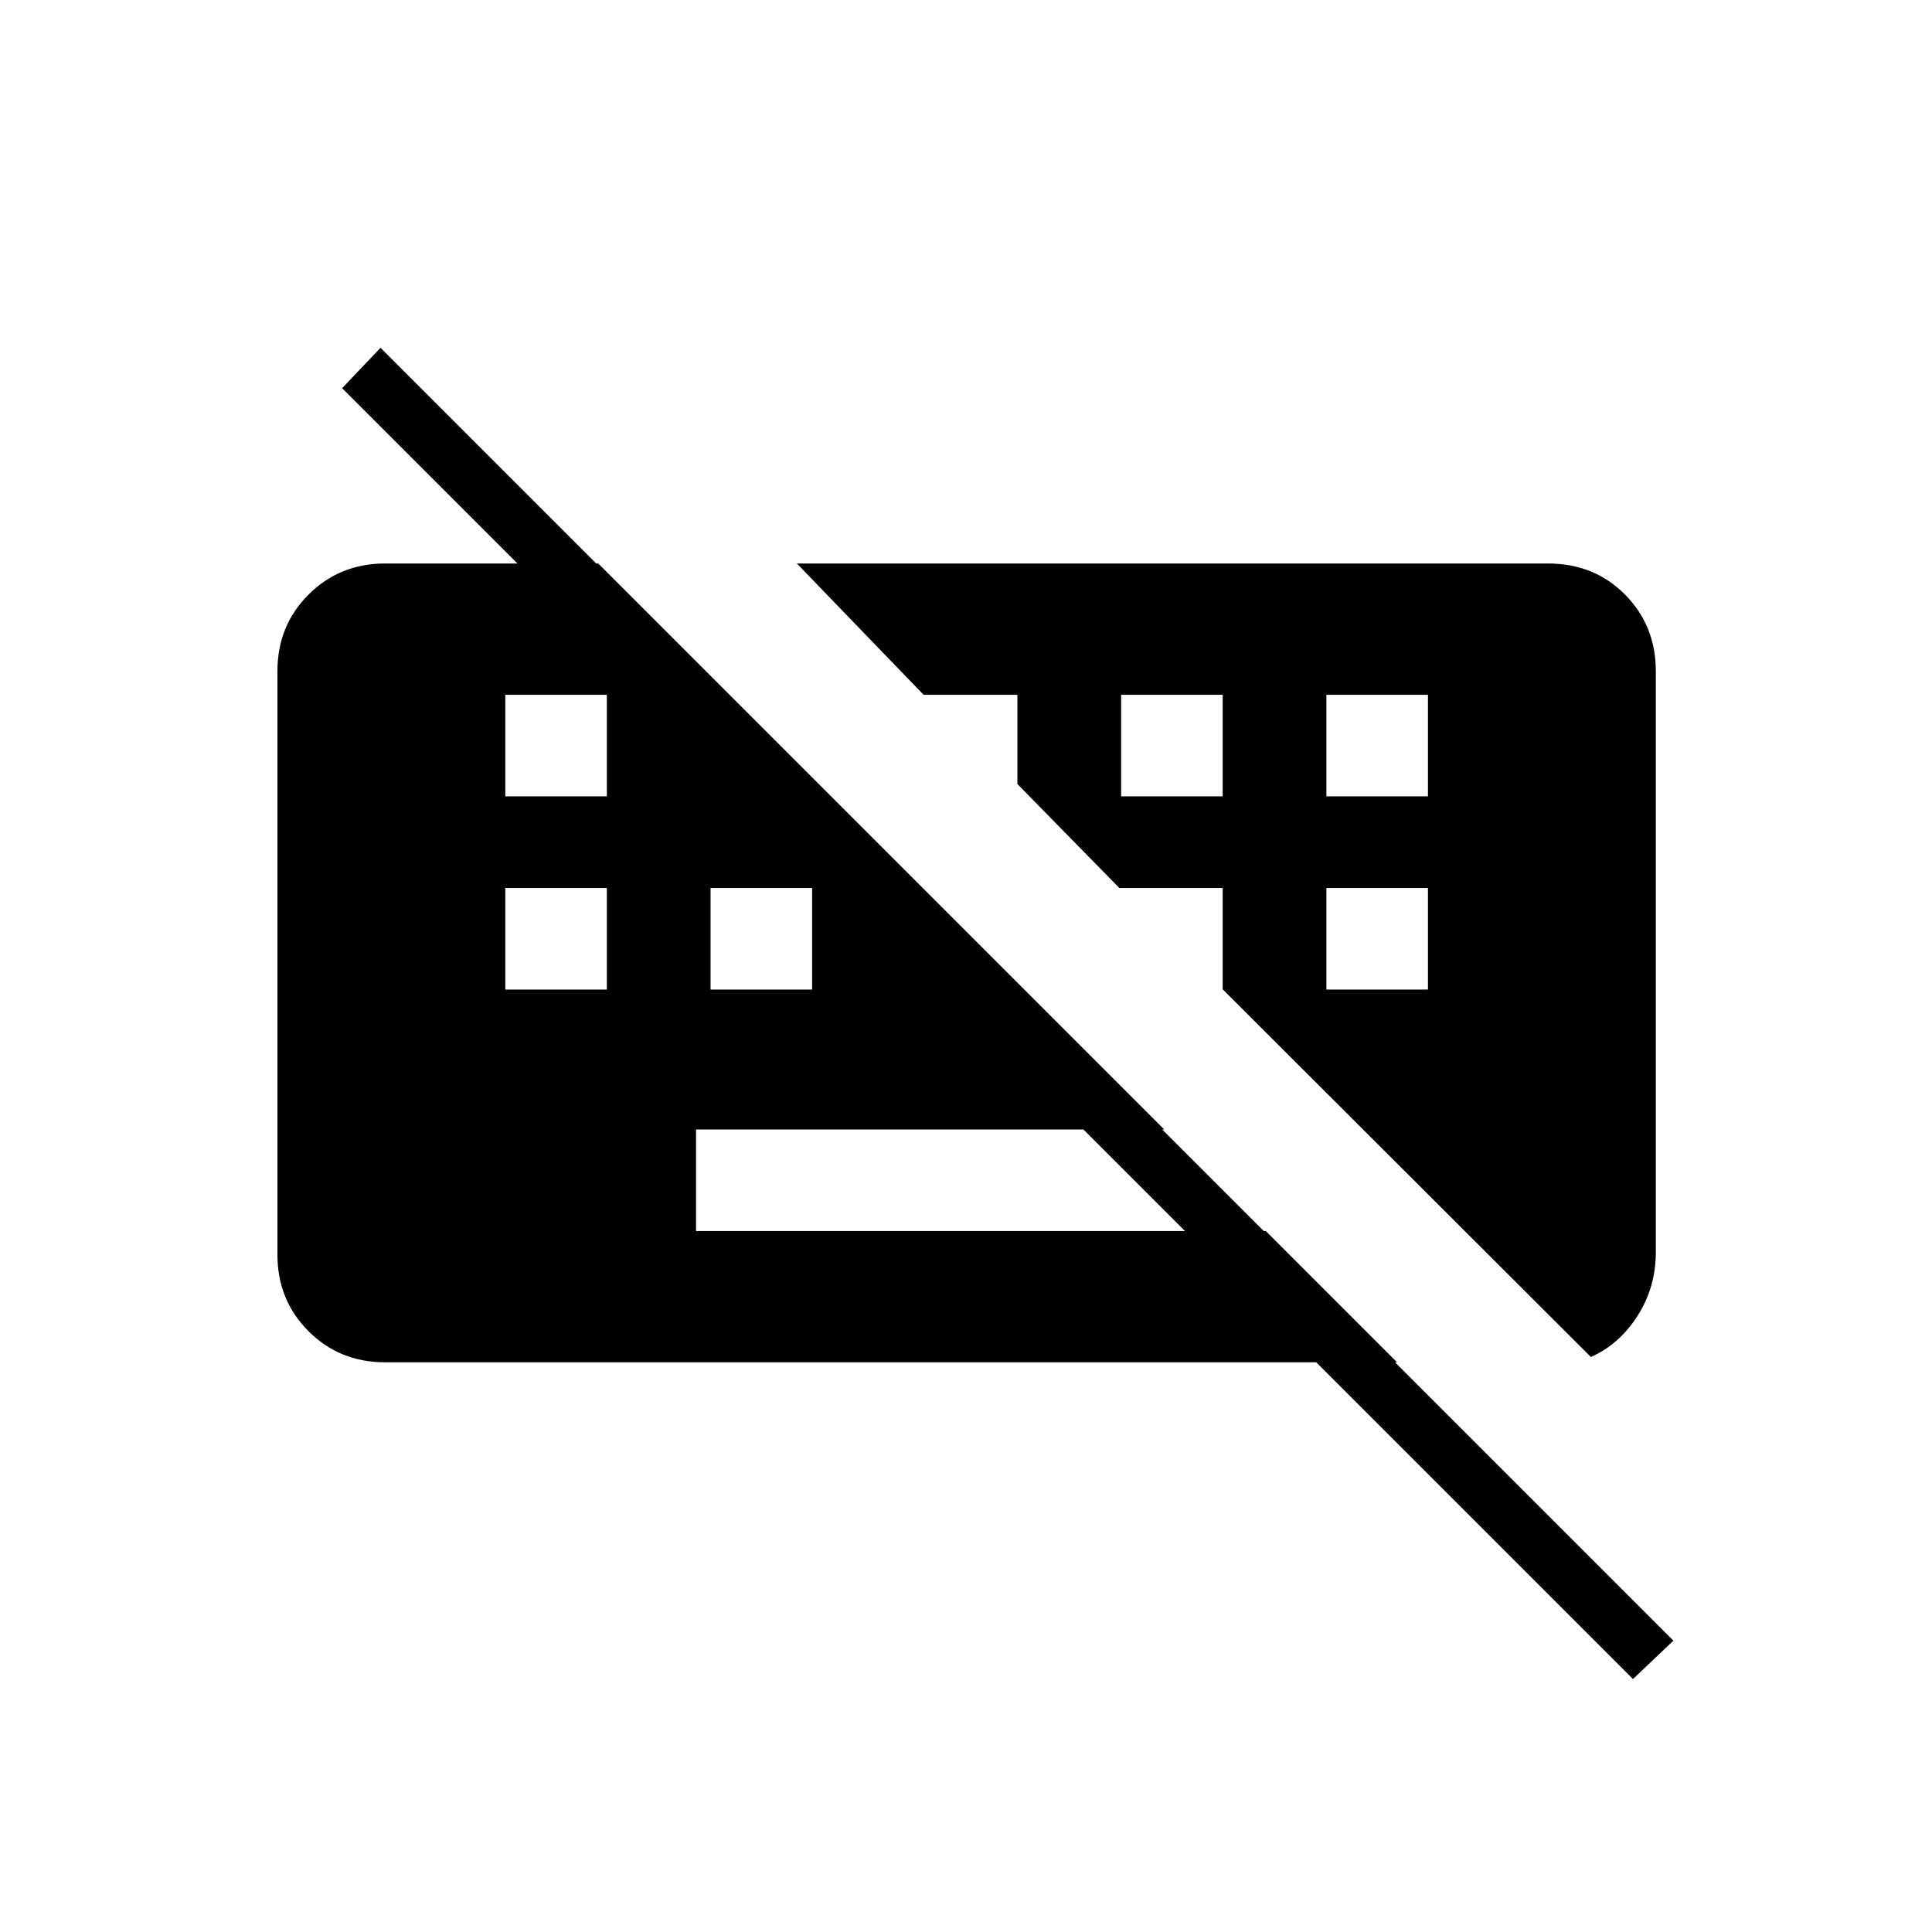 <svg xmlns="http://www.w3.org/2000/svg" height="20" viewBox="0 -960 960 960" width="20"><path d="M811.42-125.69 170-767.12l19.08-20.07L831.5-144.77l-20.08 19.08ZM345.85-348.31h283.11l-50.46-50.46H345.85v50.46Zm-94.77-120h50.46v-50.46h-50.46v50.46Zm102 0h50.46v-50.46h-50.46v50.46Zm306 0h50.46v-50.46h-50.46v50.46Zm-408-96h50.46v-50.46h-50.46v50.46Zm306 0h50.46v-50.46h-50.46v50.46Zm102 0h50.46v-50.46h-50.46v50.46Zm-467.7 281.23q-22.63 0-38.08-15.45t-15.45-38.09v-289.84q0-22.64 15.45-38.09Q168.75-680 191.38-680h105.89l396.92 396.92H191.38Zm599.12-2.65L607.54-468.42v-50.35h-51.35l-50.65-51.65v-44.35h-46.62L395.96-680h373.17q23.04 0 38.34 15.45 15.3 15.45 15.3 38.09v288.58q0 17.52-9.1 31.74-9.09 14.22-23.17 20.41Z"/></svg>